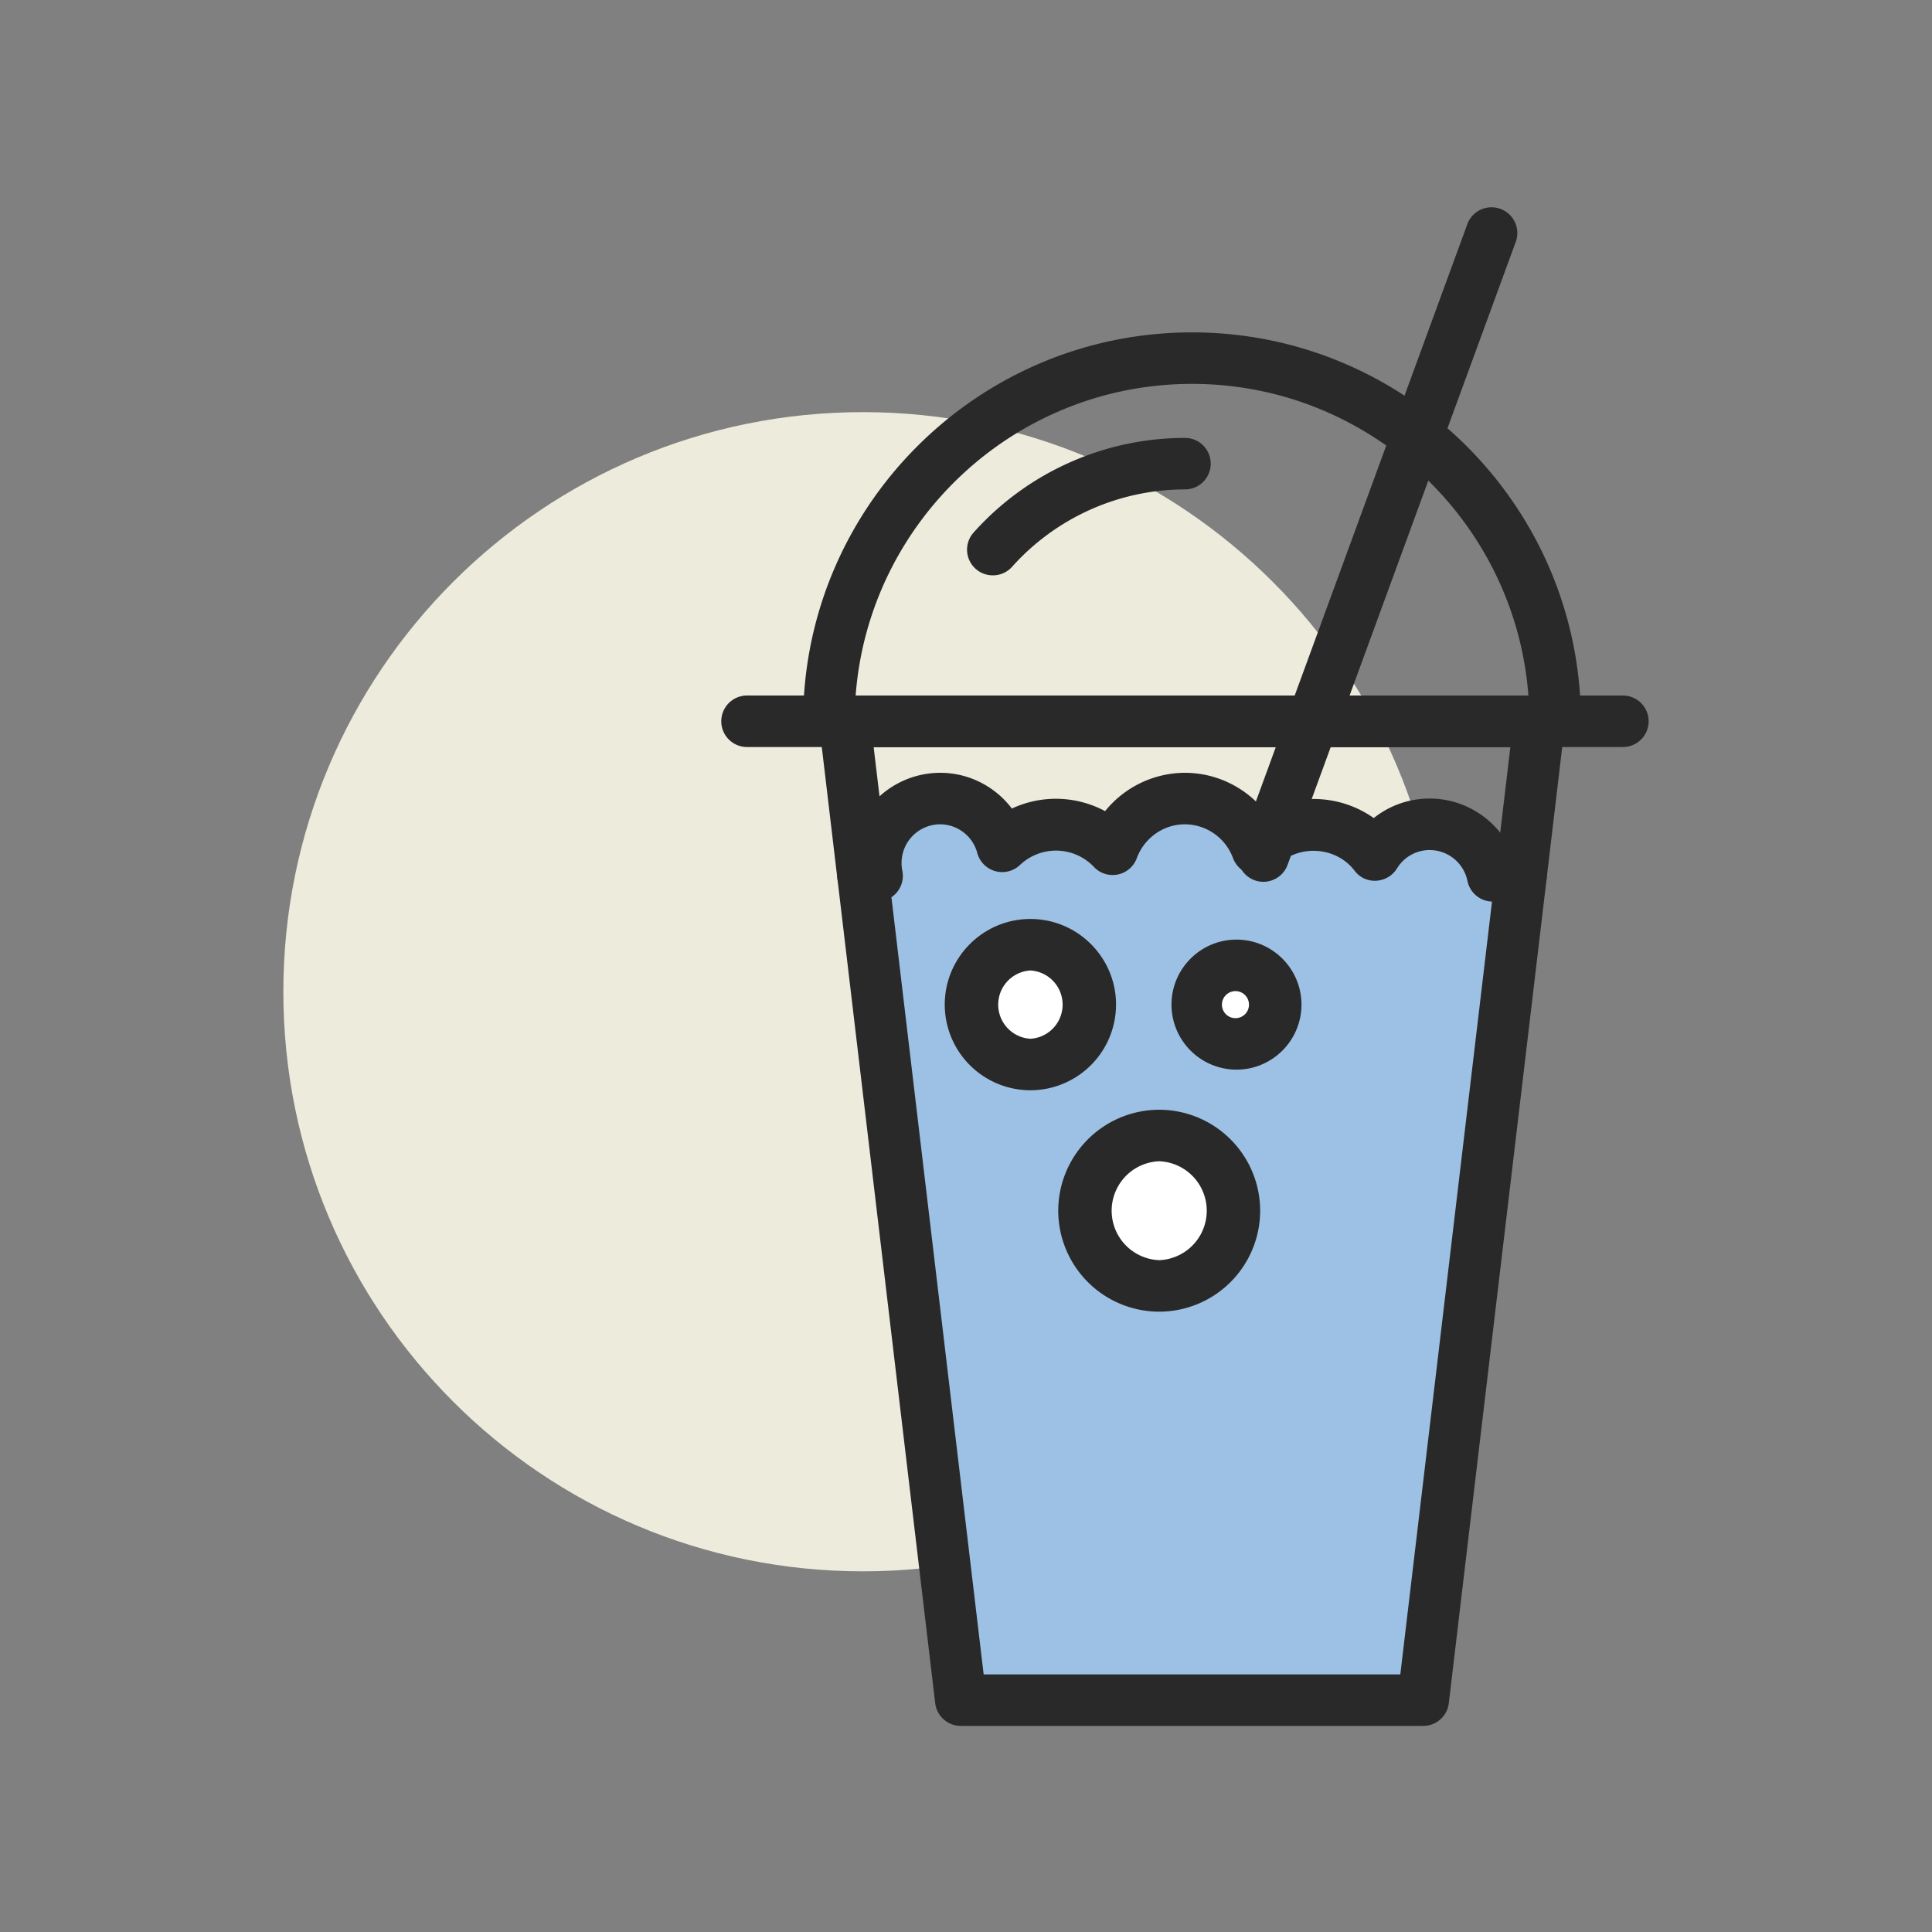 <svg width="50" height="50" fill="none" xmlns="http://www.w3.org/2000/svg"><rect width="100%" height="100%" fill="#808080" stroke="none"/><path d="M22.333 40.666c8.285 0 15-6.715 15-15 0-8.284-6.715-15-15-15-8.284 0-15 6.716-15 15 0 8.285 6.716 15 15 15z" fill="#EDEBDC"/><path d="M39.365 23.333h-17.03a.667.667 0 01-.663-.588l-.474-4A.67.67 0 0121.86 18h17.978a.664.664 0 01.662.744l-.474 4a.666.666 0 01-.661.589zM22.927 22h15.845l.316-2.667H22.61L22.927 22z" fill="#292929"/><path d="M38.633 22.666A1.667 1.667 0 0037 21.333c-.6 0-1.12.319-1.414.794A1.99 1.99 0 0034 21.333c-.58 0-1.097.25-1.463.645a1.994 1.994 0 00-1.87-1.312c-.862 0-1.59.548-1.871 1.311a1.988 1.988 0 00-2.859-.073 1.662 1.662 0 00-3.237.762h-.365L24.865 44h11.969l2.53-21.334h-.731z" fill="#9DC1E4"/><path d="M36.833 44.666H24.865a.667.667 0 01-.662-.587l-2.53-21.334a.67.67 0 01.34-.663A2.336 2.336 0 0124.333 20c.743 0 1.423.356 1.854.925a2.697 2.697 0 012.413.067A2.666 2.666 0 0130.666 20c.813 0 1.57.377 2.067.992a2.7 2.7 0 012.82.179c.406-.324.91-.505 1.447-.505.913 0 1.728.537 2.108 1.334h.256a.666.666 0 01.662.745l-2.531 21.333a.665.665 0 01-.662.588zm-11.375-1.333H36.24l2.373-20a.668.668 0 01-.635-.534 1.001 1.001 0 00-.98-.8.991.991 0 00-.846.479.67.67 0 01-.535.315.646.646 0 01-.562-.262c-.49-.64-1.484-.688-2.03-.1a.668.668 0 01-1.115-.223 1.334 1.334 0 00-1.245-.875c-.552 0-1.052.352-1.244.875a.666.666 0 01-1.115.223 1.353 1.353 0 00-1.904-.05.668.668 0 01-1.11-.305 1 1 0 00-.96-.743 1.001 1.001 0 00-.98 1.2.664.664 0 01-.282.687l2.387 20.113zm16.542-24H19.333a.666.666 0 110-1.333H42a.666.666 0 110 1.333z" fill="#292929"/><path d="M40.247 19.333H21.452a.666.666 0 01-.667-.667c0-5.55 4.515-10.064 10.065-10.064s10.064 4.515 10.064 10.064a.667.667 0 01-.667.667zM22.144 18h17.411c-.34-4.504-4.115-8.065-8.705-8.065s-8.365 3.56-8.706 8.065z" fill="#292929"/><path d="M32.695 22.821a.668.668 0 01-.626-.896L37.986 5.77a.668.668 0 011.253.458l-5.917 16.156a.667.667 0 01-.627.437z" fill="#292929"/><path d="M32 27.015a1.016 1.016 0 100-2.031 1.016 1.016 0 000 2.031z" fill="#fff"/><path d="M32 27.682A1.684 1.684 0 0130.318 26c0-.928.754-1.683 1.682-1.683.928 0 1.682.755 1.682 1.683 0 .927-.754 1.682-1.682 1.682zm0-2.031a.35.35 0 100 .698.35.35 0 000-.698z" fill="#292929"/><path d="M26.667 27.55a1.55 1.55 0 100-3.1 1.55 1.55 0 000 3.1z" fill="#fff"/><path d="M26.667 28.216A2.219 2.219 0 0124.45 26c0-1.223.994-2.217 2.217-2.217 1.222 0 2.216.994 2.216 2.217a2.219 2.219 0 01-2.216 2.216zm0-3.1a.885.885 0 000 1.767.885.885 0 000-1.767z" fill="#292929"/><path d="M30 33.28a1.947 1.947 0 100-3.894 1.947 1.947 0 000 3.894z" fill="#fff"/><path d="M30 33.946a2.616 2.616 0 01-2.613-2.613A2.617 2.617 0 0130 28.72a2.617 2.617 0 012.613 2.613A2.616 2.616 0 0130 33.946zm0-3.893a1.281 1.281 0 000 2.56 1.281 1.281 0 000-2.56zM25.696 14.89a.665.665 0 01-.497-1.111 7.345 7.345 0 015.468-2.446.666.666 0 110 1.333 6.01 6.01 0 00-4.474 2.002.665.665 0 01-.497.222z" fill="#292929"/></svg>